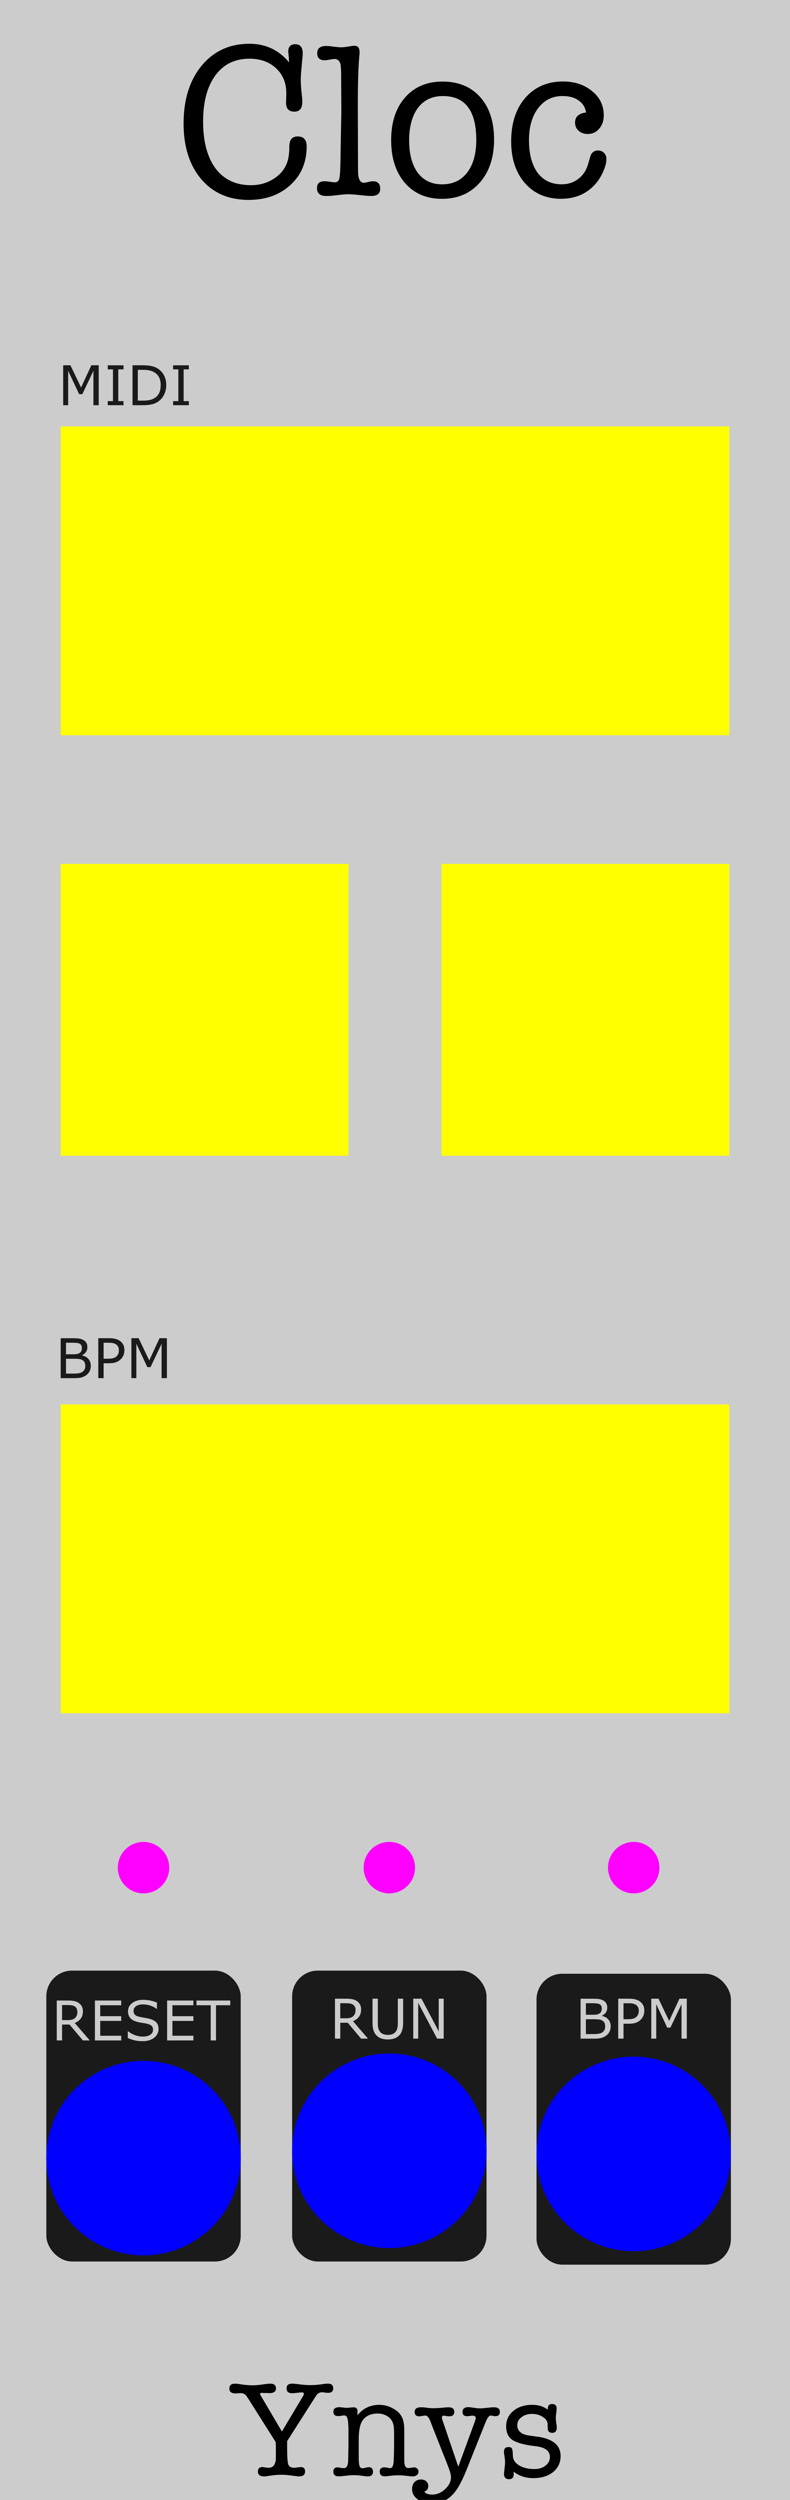 <?xml version="1.0" encoding="UTF-8" standalone="no"?>
<svg
   xmlns:dc="http://purl.org/dc/elements/1.1/"
   xmlns:cc="http://creativecommons.org/ns#"
   xmlns:rdf="http://www.w3.org/1999/02/22-rdf-syntax-ns#"
   xmlns:svg="http://www.w3.org/2000/svg"
   xmlns="http://www.w3.org/2000/svg"
   xmlns:sodipodi="http://sodipodi.sourceforge.net/DTD/sodipodi-0.dtd"
   xmlns:inkscape="http://www.inkscape.org/namespaces/inkscape"
   width="40.64mm"
   height="128.5mm"
   viewBox="0 0 40.64 128.5"
   version="1.1"
   id="svg72"
   inkscape:version="1.0.1 (3bc2e813f5, 2020-09-07)"
   sodipodi:docname="cloc.svg">
  <defs
     id="defs66" />
  <sodipodi:namedview
     id="base"
     pagecolor="#ffffff"
     bordercolor="#666666"
     borderopacity="1.0"
     inkscape:pageopacity="0.0"
     inkscape:pageshadow="2"
     inkscape:zoom="2.8284271"
     inkscape:cx="113.40002"
     inkscape:cy="145.77332"
     inkscape:document-units="mm"
     inkscape:current-layer="layer2"
     inkscape:document-rotation="0"
     showgrid="true"
     inkscape:showpageshadow="false"
     borderlayer="true"
     inkscape:lockguides="false"
     inkscape:window-width="1918"
     inkscape:window-height="2054"
     inkscape:window-x="-10"
     inkscape:window-y="0"
     inkscape:window-maximized="0">
    <sodipodi:guide
       position="0,128.5"
       orientation="0,384"
       id="guide76"
       inkscape:locked="false" />
    <sodipodi:guide
       position="101.6,128.5"
       orientation="485.669,0"
       id="guide78"
       inkscape:locked="false" />
    <sodipodi:guide
       position="101.6,0"
       orientation="0,-384"
       id="guide80"
       inkscape:locked="false" />
    <sodipodi:guide
       position="0,0"
       orientation="-485.669,0"
       id="guide82"
       inkscape:locked="false" />
    <sodipodi:guide
       position="0,128.5"
       orientation="0,153.6"
       id="guide783" />
    <sodipodi:guide
       position="40.64,128.5"
       orientation="485.669,0"
       id="guide785" />
    <sodipodi:guide
       position="40.64,0"
       orientation="0,-153.6"
       id="guide787" />
    <sodipodi:guide
       position="0,0"
       orientation="-485.669,0"
       id="guide789" />
    <inkscape:grid
       type="xygrid"
       id="grid791"
       originx="20.32"
       originy="64.25"
       dotted="true" />
  </sodipodi:namedview>
  <g
     inkscape:label="Layer 1"
     inkscape:groupmode="layer"
     id="layer1">
    <rect
       style="fill:#cccccc;fill-rule:evenodd;stroke-width:0.168"
       id="rect84"
       width="40.64"
       height="128.5"
       x="-1.503982e-14"
       y="-7.5495166e-15" />
    <rect
       style="fill:#1a1a1a;stroke-width:0.148"
       id="rect45-9"
       width="10"
       height="14.953"
       x="2.383"
       y="101.292"
       ry="1.323" />
    <rect
       style="fill:#1a1a1a;stroke-width:0.148"
       id="rect45-6"
       width="10"
       height="14.953"
       x="15.028"
       y="101.292"
       ry="1.323" />
    <rect
       style="fill:#1a1a1a;stroke-width:0.148"
       id="rect45-8"
       width="10"
       height="14.953"
       x="27.6"
       y="101.454"
       ry="1.323" />
    <g
       aria-label="BPM"
       id="text51-5-2-2"
       style="font-style:normal;font-variant:normal;font-weight:normal;font-stretch:normal;font-size:2.822px;line-height:1.25;font-family:sans-serif;-inkscape-font-specification:'sans-serif, Normal';font-variant-ligatures:normal;font-variant-caps:normal;font-variant-numeric:normal;font-variant-east-asian:normal;fill:#cccccc;fill-opacity:1;stroke:none;stroke-width:0.265">
      <path
         d="m 31.415,104.157 q 0,0.153 -0.058,0.27 -0.058,0.117 -0.156,0.193 -0.116,0.091 -0.255,0.13 -0.138,0.039 -0.351,0.039 h -0.728 v -2.052 h 0.608 q 0.225,0 0.336,0.017 0.112,0.017 0.214,0.069 0.113,0.059 0.164,0.153 0.051,0.092 0.051,0.222 0,0.146 -0.074,0.249 -0.074,0.102 -0.198,0.164 v 0.011 q 0.208,0.043 0.328,0.183 0.12,0.139 0.12,0.353 z m -0.459,-0.925 q 0,-0.074 -0.025,-0.125 -0.025,-0.051 -0.08,-0.083 -0.065,-0.037 -0.157,-0.045 -0.092,-0.01 -0.229,-0.01 h -0.325 v 0.593 h 0.353 q 0.128,0 0.204,-0.012 0.076,-0.014 0.141,-0.055 0.065,-0.041 0.091,-0.106 0.028,-0.066 0.028,-0.156 z m 0.175,0.936 q 0,-0.124 -0.037,-0.197 -0.037,-0.073 -0.135,-0.124 -0.066,-0.035 -0.161,-0.044 -0.094,-0.011 -0.229,-0.011 h -0.429 v 0.763 h 0.361 q 0.179,0 0.294,-0.018 0.114,-0.019 0.187,-0.069 0.077,-0.054 0.113,-0.123 0.036,-0.069 0.036,-0.178 z"
         style="font-style:normal;font-variant:normal;font-weight:normal;font-stretch:normal;font-size:2.822px;font-family:sans-serif;-inkscape-font-specification:'sans-serif, Normal';font-variant-ligatures:normal;font-variant-caps:normal;font-variant-numeric:normal;font-variant-east-asian:normal;fill:#cccccc;stroke-width:0.265"
         id="path925" />
      <path
         d="m 33.145,103.356 q 0,0.136 -0.048,0.254 -0.047,0.116 -0.132,0.201 -0.106,0.106 -0.251,0.16 -0.145,0.052 -0.365,0.052 h -0.273 v 0.765 h -0.273 v -2.052 h 0.557 q 0.185,0 0.313,0.032 0.128,0.03 0.227,0.097 0.117,0.079 0.181,0.196 0.065,0.117 0.065,0.296 z m -0.284,0.007 q 0,-0.106 -0.037,-0.185 -0.037,-0.079 -0.113,-0.128 -0.066,-0.043 -0.152,-0.061 -0.084,-0.019 -0.214,-0.019 h -0.27 v 0.82 h 0.23 q 0.165,0 0.269,-0.029 0.103,-0.03 0.168,-0.095 0.065,-0.066 0.091,-0.139 0.028,-0.073 0.028,-0.164 z"
         style="font-style:normal;font-variant:normal;font-weight:normal;font-stretch:normal;font-size:2.822px;font-family:sans-serif;-inkscape-font-specification:'sans-serif, Normal';font-variant-ligatures:normal;font-variant-caps:normal;font-variant-numeric:normal;font-variant-east-asian:normal;fill:#cccccc;stroke-width:0.265"
         id="path927" />
      <path
         d="M 35.332,104.788 H 35.059 v -1.768 l -0.571,1.203 h -0.163 l -0.566,-1.203 v 1.768 h -0.255 v -2.052 h 0.372 l 0.547,1.142 0.529,-1.142 h 0.379 z"
         style="font-style:normal;font-variant:normal;font-weight:normal;font-stretch:normal;font-size:2.822px;font-family:sans-serif;-inkscape-font-specification:'sans-serif, Normal';font-variant-ligatures:normal;font-variant-caps:normal;font-variant-numeric:normal;font-variant-east-asian:normal;fill:#cccccc;stroke-width:0.265"
         id="path929" />
    </g>
    <g
       aria-label="RUN"
       id="text51-5-2-24"
       style="font-style:normal;font-variant:normal;font-weight:normal;font-stretch:normal;font-size:2.822px;line-height:1.25;font-family:sans-serif;-inkscape-font-specification:'sans-serif, Normal';font-variant-ligatures:normal;font-variant-caps:normal;font-variant-numeric:normal;font-variant-east-asian:normal;fill:#cccccc;fill-opacity:1;stroke:none;stroke-width:0.265">
      <path
         d="m 18.929,104.788 h -0.354 l -0.686,-0.816 h -0.384 v 0.816 h -0.273 v -2.052 h 0.575 q 0.186,0 0.31,0.025 0.124,0.023 0.223,0.085 0.112,0.07 0.174,0.178 0.063,0.106 0.063,0.27 0,0.222 -0.112,0.372 -0.112,0.149 -0.307,0.225 z m -0.638,-1.475 q 0,-0.088 -0.032,-0.156 -0.03,-0.069 -0.102,-0.116 -0.059,-0.04 -0.141,-0.055 -0.081,-0.017 -0.192,-0.017 h -0.321 v 0.774 h 0.276 q 0.13,0 0.226,-0.022 0.096,-0.023 0.164,-0.085 0.062,-0.058 0.091,-0.132 0.03,-0.076 0.03,-0.192 z"
         style="font-style:normal;font-variant:normal;font-weight:normal;font-stretch:normal;font-size:2.822px;font-family:sans-serif;-inkscape-font-specification:'sans-serif, Normal';font-variant-ligatures:normal;font-variant-caps:normal;font-variant-numeric:normal;font-variant-east-asian:normal;fill:#cccccc;stroke-width:0.265"
         id="path918" />
      <path
         d="m 20.739,103.964 q 0,0.223 -0.05,0.39 -0.048,0.165 -0.16,0.276 -0.106,0.105 -0.248,0.153 -0.142,0.048 -0.331,0.048 -0.193,0 -0.336,-0.051 -0.143,-0.051 -0.241,-0.15 -0.112,-0.113 -0.161,-0.273 -0.048,-0.16 -0.048,-0.393 v -1.228 h 0.273 v 1.242 q 0,0.167 0.022,0.263 0.023,0.097 0.077,0.175 0.061,0.09 0.164,0.135 0.105,0.045 0.251,0.045 0.147,0 0.251,-0.044 0.103,-0.045 0.165,-0.136 0.054,-0.079 0.076,-0.179 0.023,-0.102 0.023,-0.252 v -1.249 h 0.273 z"
         style="font-style:normal;font-variant:normal;font-weight:normal;font-stretch:normal;font-size:2.822px;font-family:sans-serif;-inkscape-font-specification:'sans-serif, Normal';font-variant-ligatures:normal;font-variant-caps:normal;font-variant-numeric:normal;font-variant-east-asian:normal;fill:#cccccc;stroke-width:0.265"
         id="path920" />
      <path
         d="m 22.825,104.788 h -0.338 l -0.973,-1.836 v 1.836 h -0.255 v -2.052 h 0.423 l 0.887,1.676 v -1.676 h 0.255 z"
         style="font-style:normal;font-variant:normal;font-weight:normal;font-stretch:normal;font-size:2.822px;font-family:sans-serif;-inkscape-font-specification:'sans-serif, Normal';font-variant-ligatures:normal;font-variant-caps:normal;font-variant-numeric:normal;font-variant-east-asian:normal;fill:#cccccc;stroke-width:0.265"
         id="path922" />
    </g>
    <g
       aria-label="RESET"
       id="text51-5-2-3"
       style="font-style:normal;font-variant:normal;font-weight:normal;font-stretch:normal;font-size:2.822px;line-height:1.25;font-family:sans-serif;-inkscape-font-specification:'sans-serif, Normal';font-variant-ligatures:normal;font-variant-caps:normal;font-variant-numeric:normal;font-variant-east-asian:normal;fill:#cccccc;fill-opacity:1;stroke:none;stroke-width:0.265">
      <path
         d="M 4.618,104.882 H 4.264 l -0.686,-0.816 H 3.193 v 0.816 H 2.92 v -2.052 h 0.575 q 0.186,0 0.31,0.025 0.124,0.023 0.223,0.085 0.112,0.07 0.174,0.178 0.063,0.106 0.063,0.27 0,0.222 -0.112,0.372 -0.112,0.149 -0.307,0.225 z m -0.638,-1.475 q 0,-0.088 -0.032,-0.156 -0.03,-0.069 -0.102,-0.116 -0.059,-0.04 -0.141,-0.055 -0.081,-0.017 -0.192,-0.017 H 3.193 v 0.774 h 0.276 q 0.13,0 0.226,-0.022 0.096,-0.023 0.164,-0.085 0.062,-0.058 0.091,-0.132 0.03,-0.076 0.03,-0.192 z"
         style="font-style:normal;font-variant:normal;font-weight:normal;font-stretch:normal;font-size:2.822px;font-family:sans-serif;-inkscape-font-specification:'sans-serif, Normal';font-variant-ligatures:normal;font-variant-caps:normal;font-variant-numeric:normal;font-variant-east-asian:normal;fill:#cccccc;stroke-width:0.265"
         id="path907" />
      <path
         d="M 6.235,104.882 H 4.883 v -2.052 h 1.352 v 0.243 h -1.079 v 0.562 h 1.079 v 0.243 h -1.079 v 0.762 h 1.079 z"
         style="font-style:normal;font-variant:normal;font-weight:normal;font-stretch:normal;font-size:2.822px;font-family:sans-serif;-inkscape-font-specification:'sans-serif, Normal';font-variant-ligatures:normal;font-variant-caps:normal;font-variant-numeric:normal;font-variant-east-asian:normal;fill:#cccccc;stroke-width:0.265"
         id="path909" />
      <path
         d="m 8.158,104.297 q 0,0.12 -0.057,0.237 -0.055,0.117 -0.156,0.198 -0.11,0.088 -0.258,0.138 -0.146,0.05 -0.353,0.05 -0.222,0 -0.4,-0.041 -0.176,-0.041 -0.36,-0.123 v -0.342 h 0.019 q 0.156,0.13 0.36,0.2 0.204,0.07 0.383,0.07 0.254,0 0.394,-0.095 0.142,-0.095 0.142,-0.254 0,-0.136 -0.068,-0.201 -0.066,-0.065 -0.203,-0.101 -0.103,-0.028 -0.225,-0.045 -0.12,-0.018 -0.255,-0.045 -0.273,-0.058 -0.405,-0.197 -0.131,-0.141 -0.131,-0.365 0,-0.258 0.218,-0.422 0.218,-0.165 0.553,-0.165 0.216,0 0.397,0.041 0.181,0.041 0.32,0.102 v 0.322 h -0.019 q -0.117,-0.099 -0.309,-0.164 -0.19,-0.066 -0.39,-0.066 -0.219,0 -0.353,0.091 -0.132,0.091 -0.132,0.234 0,0.128 0.066,0.201 0.066,0.073 0.233,0.112 0.088,0.019 0.251,0.047 0.163,0.028 0.276,0.057 0.229,0.061 0.345,0.183 0.116,0.123 0.116,0.343 z"
         style="font-style:normal;font-variant:normal;font-weight:normal;font-stretch:normal;font-size:2.822px;font-family:sans-serif;-inkscape-font-specification:'sans-serif, Normal';font-variant-ligatures:normal;font-variant-caps:normal;font-variant-numeric:normal;font-variant-east-asian:normal;fill:#cccccc;stroke-width:0.265"
         id="path911" />
      <path
         d="M 9.948,104.882 H 8.597 v -2.052 h 1.352 v 0.243 h -1.079 v 0.562 h 1.079 v 0.243 h -1.079 v 0.762 h 1.079 z"
         style="font-style:normal;font-variant:normal;font-weight:normal;font-stretch:normal;font-size:2.822px;font-family:sans-serif;-inkscape-font-specification:'sans-serif, Normal';font-variant-ligatures:normal;font-variant-caps:normal;font-variant-numeric:normal;font-variant-east-asian:normal;fill:#cccccc;stroke-width:0.265"
         id="path913" />
      <path
         d="m 11.845,103.073 h -0.733 v 1.809 H 10.839 v -1.809 h -0.733 v -0.243 h 1.739 z"
         style="font-style:normal;font-variant:normal;font-weight:normal;font-stretch:normal;font-size:2.822px;font-family:sans-serif;-inkscape-font-specification:'sans-serif, Normal';font-variant-ligatures:normal;font-variant-caps:normal;font-variant-numeric:normal;font-variant-east-asian:normal;fill:#cccccc;stroke-width:0.265"
         id="path915" />
    </g>
    <g
       aria-label="BPM"
       id="text51-5-2-7"
       style="font-style:normal;font-variant:normal;font-weight:normal;font-stretch:normal;font-size:2.822px;line-height:1.25;font-family:sans-serif;-inkscape-font-specification:'sans-serif, Normal';font-variant-ligatures:normal;font-variant-caps:normal;font-variant-numeric:normal;font-variant-east-asian:normal;fill:#1a1a1a;fill-opacity:1;stroke:none;stroke-width:0.265">
      <path
         d="m 4.67,70.207 q 0,0.153 -0.058,0.27 -0.058,0.117 -0.156,0.193 -0.116,0.091 -0.255,0.13 -0.138,0.039 -0.351,0.039 H 3.122 v -2.052 h 0.608 q 0.225,0 0.336,0.017 0.112,0.017 0.214,0.069 0.113,0.059 0.164,0.153 0.051,0.092 0.051,0.222 0,0.146 -0.074,0.249 -0.074,0.102 -0.198,0.164 v 0.011 q 0.208,0.043 0.328,0.183 0.12,0.139 0.12,0.353 z m -0.459,-0.925 q 0,-0.074 -0.025,-0.125 -0.025,-0.051 -0.08,-0.083 -0.065,-0.037 -0.157,-0.045 -0.092,-0.01 -0.229,-0.01 H 3.395 v 0.593 h 0.353 q 0.128,0 0.204,-0.012 0.076,-0.014 0.141,-0.055 0.065,-0.041 0.091,-0.106 0.028,-0.066 0.028,-0.156 z m 0.175,0.936 q 0,-0.124 -0.037,-0.197 -0.037,-0.073 -0.135,-0.124 -0.066,-0.034 -0.161,-0.044 -0.094,-0.011 -0.229,-0.011 H 3.395 v 0.763 h 0.361 q 0.179,0 0.294,-0.018 0.114,-0.019 0.187,-0.069 0.077,-0.054 0.113,-0.123 0.036,-0.069 0.036,-0.178 z"
         style="font-style:normal;font-variant:normal;font-weight:normal;font-stretch:normal;font-size:2.822px;font-family:sans-serif;-inkscape-font-specification:'sans-serif, Normal';font-variant-ligatures:normal;font-variant-caps:normal;font-variant-numeric:normal;font-variant-east-asian:normal;fill:#1a1a1a;stroke-width:0.265"
         id="path1124" />
      <path
         d="m 6.399,69.406 q 0,0.136 -0.048,0.254 -0.047,0.116 -0.132,0.201 -0.106,0.106 -0.251,0.16 -0.145,0.052 -0.365,0.052 H 5.33 v 0.765 H 5.057 v -2.052 h 0.557 q 0.185,0 0.313,0.032 0.128,0.03 0.227,0.096 0.117,0.079 0.181,0.196 0.065,0.117 0.065,0.296 z m -0.284,0.007 q 0,-0.106 -0.037,-0.185 -0.037,-0.079 -0.113,-0.128 -0.066,-0.043 -0.152,-0.061 -0.084,-0.019 -0.214,-0.019 H 5.33 v 0.82 h 0.23 q 0.165,0 0.269,-0.029 0.103,-0.03 0.168,-0.095 0.065,-0.066 0.091,-0.139 0.028,-0.073 0.028,-0.164 z"
         style="font-style:normal;font-variant:normal;font-weight:normal;font-stretch:normal;font-size:2.822px;font-family:sans-serif;-inkscape-font-specification:'sans-serif, Normal';font-variant-ligatures:normal;font-variant-caps:normal;font-variant-numeric:normal;font-variant-east-asian:normal;fill:#1a1a1a;stroke-width:0.265"
         id="path1126" />
      <path
         d="M 8.586,70.838 H 8.313 V 69.07 L 7.743,70.273 H 7.58 L 7.014,69.07 v 1.768 H 6.759 V 68.786 H 7.131 l 0.547,1.142 0.529,-1.142 h 0.379 z"
         style="font-style:normal;font-variant:normal;font-weight:normal;font-stretch:normal;font-size:2.822px;font-family:sans-serif;-inkscape-font-specification:'sans-serif, Normal';font-variant-ligatures:normal;font-variant-caps:normal;font-variant-numeric:normal;font-variant-east-asian:normal;fill:#1a1a1a;stroke-width:0.265"
         id="path1128" />
    </g>
  </g>
  <g
     inkscape:groupmode="layer"
     id="layer3"
     inkscape:label="Original"
     style="display:inline;opacity:1">
    <g
       aria-label="Cloc"
       id="text29-7"
       style="font-style:normal;font-variant:normal;font-weight:normal;font-stretch:normal;font-size:11.289px;line-height:1.25;font-family:'American Typewriter';-inkscape-font-specification:'American Typewriter, Normal';font-variant-ligatures:normal;font-variant-caps:normal;font-variant-numeric:normal;font-variant-east-asian:normal;display:inline;opacity:1;fill:#000000;fill-opacity:1;stroke:none;stroke-width:0.265">
      <path
         d="m 12.83,2.25 q 1.253,0 2.043,0.96 l -0.011,-0.124 q 0,-0.056 0,-0.124 -0.011,-0.068 -0.011,-0.079 -0.023,-0.248 -0.023,-0.226 0,-0.384 0.361,-0.384 0.384,0 0.384,0.474 0,0.09 -0.045,0.542 -0.056,0.564 -0.056,0.779 0,0.305 0.034,0.621 l 0.045,0.429 v 0.113 q 0,0.508 -0.406,0.508 -0.44,0 -0.429,-0.485 l 0.011,-0.406 Q 14.749,4.033 14.218,3.525 13.688,3.017 12.83,3.017 q -1.118,0 -1.75,0.858 -0.632,0.858 -0.632,2.371 0,1.547 0.643,2.416 0.655,0.858 1.818,0.858 0.632,0 1.129,-0.305 0.508,-0.305 0.711,-0.802 0.135,-0.327 0.135,-0.881 0,-0.519 0.429,-0.519 0.463,0 0.463,0.519 0,1.208 -0.835,1.976 -0.835,0.768 -2.156,0.768 -1.524,0 -2.438,-1.072 -0.903,-1.072 -0.903,-2.856 0,-1.84 0.926,-2.969 0.937,-1.129 2.461,-1.129 z"
         style="font-style:normal;font-variant:normal;font-weight:normal;font-stretch:normal;font-size:11.289px;font-family:'American Typewriter';-inkscape-font-specification:'American Typewriter, Normal';font-variant-ligatures:normal;font-variant-caps:normal;font-variant-numeric:normal;font-variant-east-asian:normal;stroke-width:0.265"
         id="path898" />
      <path
         d="m 18.407,5.309 0.011,3.511 q 0.011,0.576 0.305,0.576 0.068,0 0.282,-0.056 0.135,-0.023 0.181,-0.023 0.373,0 0.373,0.384 0,0.373 -0.463,0.373 -0.181,0 -0.576,-0.045 -0.395,-0.045 -0.61,-0.045 -0.181,0 -0.542,0.045 -0.361,0.045 -0.531,0.045 h -0.056 q -0.474,0 -0.474,-0.406 0,-0.35 0.384,-0.35 0.023,0 0.079,0 0.068,0.011 0.102,0.011 0.282,0.045 0.327,0.045 0.203,0 0.248,-0.169 0.056,-0.181 0.068,-0.914 l 0.011,-0.79 0.034,-1.75 -0.011,-2.009 q -0.011,-0.339 -0.034,-0.452 -0.079,-0.26 -0.316,-0.26 -0.034,0 -0.294,0.045 -0.124,0.023 -0.203,0.023 -0.384,0 -0.384,-0.361 0,-0.373 0.452,-0.373 0.124,0 0.214,0.011 l 0.271,0.034 q 0.181,0.023 0.305,0.023 0.113,0 0.339,-0.034 0.226,-0.045 0.339,-0.045 0.26,0 0.26,0.327 0,0.113 -0.011,0.169 -0.079,0.869 -0.079,2.461 z"
         style="font-style:normal;font-variant:normal;font-weight:normal;font-stretch:normal;font-size:11.289px;font-family:'American Typewriter';-inkscape-font-specification:'American Typewriter, Normal';font-variant-ligatures:normal;font-variant-caps:normal;font-variant-numeric:normal;font-variant-east-asian:normal;stroke-width:0.265"
         id="path900" />
      <path
         d="m 22.73,10.22 q -1.185,0 -1.897,-0.813 -0.711,-0.824 -0.711,-2.201 0,-1.377 0.711,-2.19 0.722,-0.824 1.93,-0.824 1.23,0 1.942,0.802 0.711,0.802 0.711,2.179 0,1.377 -0.734,2.213 -0.734,0.835 -1.953,0.835 z m 0.056,-5.283 q -0.79,0 -1.242,0.553 -0.452,0.553 -0.497,1.569 0,0 0,0.147 0,1.061 0.44,1.671 0.452,0.598 1.253,0.598 0.824,0 1.287,-0.598 0.474,-0.61 0.474,-1.682 0,-2.258 -1.716,-2.258 z"
         style="font-style:normal;font-variant:normal;font-weight:normal;font-stretch:normal;font-size:11.289px;font-family:'American Typewriter';-inkscape-font-specification:'American Typewriter, Normal';font-variant-ligatures:normal;font-variant-caps:normal;font-variant-numeric:normal;font-variant-east-asian:normal;stroke-width:0.265"
         id="path902" />
      <path
         d="m 29.583,6.302 q 0,-0.452 0.564,-0.519 -0.056,-0.395 -0.384,-0.621 -0.316,-0.226 -0.824,-0.226 -0.779,0 -1.253,0.621 -0.474,0.621 -0.474,1.648 0,1.061 0.44,1.671 0.452,0.598 1.242,0.598 0.497,0 0.858,-0.282 0.373,-0.282 0.508,-0.779 0.113,-0.395 0.135,-0.452 0.124,-0.226 0.361,-0.226 0.192,0 0.316,0.124 0.124,0.124 0.124,0.316 0,0.282 -0.181,0.677 -0.181,0.395 -0.429,0.655 -0.666,0.711 -1.727,0.711 -1.151,0 -1.863,-0.813 -0.7,-0.813 -0.7,-2.134 0,-1.4 0.722,-2.235 0.734,-0.847 1.942,-0.847 0.903,0 1.501,0.497 0.598,0.485 0.598,1.242 0,0.418 -0.237,0.689 -0.226,0.271 -0.587,0.271 -0.282,0 -0.474,-0.169 Q 29.583,6.551 29.583,6.302 Z"
         style="font-style:normal;font-variant:normal;font-weight:normal;font-stretch:normal;font-size:11.289px;font-family:'American Typewriter';-inkscape-font-specification:'American Typewriter, Normal';font-variant-ligatures:normal;font-variant-caps:normal;font-variant-numeric:normal;font-variant-east-asian:normal;stroke-width:0.265"
         id="path904" />
    </g>
    <g
       aria-label="MIDI"
       id="text51-5-2"
       style="font-style:normal;font-variant:normal;font-weight:normal;font-stretch:normal;font-size:2.822px;line-height:1.25;font-family:sans-serif;-inkscape-font-specification:'sans-serif, Normal';font-variant-ligatures:normal;font-variant-caps:normal;font-variant-numeric:normal;font-variant-east-asian:normal;fill:#1a1a1a;fill-opacity:1;stroke:none;stroke-width:0.265"
       transform="translate(-1.075,-0.018)">
      <path
         d="M 6.153,20.846 H 5.881 V 19.078 L 5.31,20.281 H 5.147 L 4.581,19.078 v 1.768 H 4.326 v -2.052 h 0.372 l 0.547,1.142 0.529,-1.142 h 0.379 z"
         style="font-style:normal;font-variant:normal;font-weight:normal;font-stretch:normal;font-size:2.822px;font-family:sans-serif;-inkscape-font-specification:'sans-serif, Normal';font-variant-ligatures:normal;font-variant-caps:normal;font-variant-numeric:normal;font-variant-east-asian:normal;fill:#1a1a1a;stroke-width:0.265"
         id="path1039" />
      <path
         d="M 7.428,20.846 H 6.618 v -0.209 h 0.269 v -1.633 H 6.618 v -0.209 h 0.81 v 0.209 H 7.159 v 1.633 h 0.269 z"
         style="font-style:normal;font-variant:normal;font-weight:normal;font-stretch:normal;font-size:2.822px;font-family:sans-serif;-inkscape-font-specification:'sans-serif, Normal';font-variant-ligatures:normal;font-variant-caps:normal;font-variant-numeric:normal;font-variant-east-asian:normal;fill:#1a1a1a;stroke-width:0.265"
         id="path1041" />
      <path
         d="m 9.626,19.822 q 0,0.28 -0.123,0.507 -0.121,0.227 -0.324,0.353 -0.141,0.087 -0.314,0.125 -0.172,0.039 -0.455,0.039 H 7.893 v -2.052 h 0.513 q 0.3,0 0.477,0.044 0.178,0.043 0.3,0.119 0.209,0.131 0.327,0.349 0.117,0.218 0.117,0.517 z m -0.285,-0.004 q 0,-0.241 -0.084,-0.407 -0.084,-0.165 -0.251,-0.26 -0.121,-0.069 -0.258,-0.095 -0.136,-0.028 -0.327,-0.028 H 8.165 v 1.583 h 0.256 q 0.197,0 0.343,-0.029 0.147,-0.029 0.27,-0.107 0.153,-0.098 0.229,-0.258 0.077,-0.16 0.077,-0.4 z"
         style="font-style:normal;font-variant:normal;font-weight:normal;font-stretch:normal;font-size:2.822px;font-family:sans-serif;-inkscape-font-specification:'sans-serif, Normal';font-variant-ligatures:normal;font-variant-caps:normal;font-variant-numeric:normal;font-variant-east-asian:normal;fill:#1a1a1a;stroke-width:0.265"
         id="path1043" />
      <path
         d="M 10.791,20.846 H 9.98 v -0.209 h 0.269 v -1.633 H 9.98 v -0.209 h 0.81 v 0.209 H 10.522 v 1.633 h 0.269 z"
         style="font-style:normal;font-variant:normal;font-weight:normal;font-stretch:normal;font-size:2.822px;font-family:sans-serif;-inkscape-font-specification:'sans-serif, Normal';font-variant-ligatures:normal;font-variant-caps:normal;font-variant-numeric:normal;font-variant-east-asian:normal;fill:#1a1a1a;stroke-width:0.265"
         id="path1045" />
    </g>
  </g>
  <g
     inkscape:groupmode="layer"
     id="layer5"
     inkscape:label="Ports" />
  <g
     inkscape:groupmode="layer"
     id="layer4"
     inkscape:label="To Render"
     style="display:inline">
    <g
       aria-label="Ynys"
       id="text25"
       style="font-style:normal;font-variant:normal;font-weight:normal;font-stretch:normal;font-size:7.056px;line-height:1.25;font-family:'American Typewriter';-inkscape-font-specification:'American Typewriter, Normal';font-variant-ligatures:normal;font-variant-caps:normal;font-variant-numeric:normal;font-variant-east-asian:normal;display:inline;opacity:1;fill:#000000;fill-opacity:1;stroke:none;stroke-width:0.265"
       transform="translate(-30.48,1.447)">
      <path
         d="m 44.672,124.409 q 0,-0.028 0,-0.134 -0.007,-0.113 -0.007,-0.191 l -1.369,-2.166 q -0.134,-0.212 -0.169,-0.247 -0.106,-0.106 -0.261,-0.106 -0.085,0 -0.127,0.007 -0.021,0 -0.064,0 -0.049,0.007 -0.071,0.007 -0.325,0 -0.325,-0.247 0,-0.254 0.282,-0.254 0.113,0 0.282,0.028 0.339,0.056 0.635,0.056 0.219,0 0.656,-0.064 0.148,-0.021 0.254,-0.021 0.289,0 0.289,0.247 0,0.24 -0.346,0.24 l -0.071,-0.007 H 44.087 l -0.141,-0.007 q -0.085,-0.007 -0.085,0.056 0,0.028 0.007,0.042 0.007,0.007 0.035,0.056 l 1.079,1.834 1.094,-1.834 q 0.035,-0.056 0.035,-0.113 0,-0.064 -0.092,-0.064 h -0.014 l -0.127,0.007 -0.183,0.021 q -0.12,0.014 -0.183,0.014 -0.289,0 -0.289,-0.247 0,-0.247 0.282,-0.247 0.106,0 0.254,0.021 0.395,0.056 0.684,0.056 0.303,0 0.67,-0.056 0.141,-0.021 0.24,-0.021 0.268,0 0.268,0.247 0,0.226 -0.261,0.226 -0.106,0 -0.162,-0.014 -0.113,-0.014 -0.155,-0.014 -0.183,0 -0.296,0.169 l -0.106,0.162 -1.39,2.18 v 0.296 q 0,0.72 0.056,0.896 0.064,0.176 0.303,0.176 0.056,0 0.169,-0.014 0.12,-0.021 0.176,-0.021 0.219,0 0.219,0.226 0,0.254 -0.318,0.254 -0.007,0 -0.042,0 -0.028,-0.007 -0.049,-0.007 l -0.388,-0.049 q -0.219,-0.028 -0.43,-0.028 -0.226,0 -0.43,0.028 l -0.36,0.049 q -0.014,0 -0.042,0.007 -0.035,0 -0.049,0 -0.318,0 -0.318,-0.247 0,-0.233 0.226,-0.233 0.056,0 0.162,0.021 0.113,0.014 0.169,0.014 0.296,0 0.36,-0.374 0.007,-0.064 0.007,-0.621 z"
         style="font-style:normal;font-variant:normal;font-weight:normal;font-stretch:normal;font-size:7.056px;font-family:'American Typewriter';-inkscape-font-specification:'American Typewriter, Normal';font-variant-ligatures:normal;font-variant-caps:normal;font-variant-numeric:normal;font-variant-east-asian:normal;fill:#000000;stroke-width:0.265"
         id="path125" />
      <path
         d="m 48.87,122.504 v 0.198 q 0.423,-0.536 1.129,-0.536 0.381,0 0.72,0.198 0.339,0.191 0.459,0.48 0.099,0.24 0.099,0.628 v 1.341 q 0,0.303 0.007,0.36 0.035,0.24 0.191,0.24 0.064,0 0.162,-0.014 0.106,-0.021 0.148,-0.021 0.092,0 0.155,0.064 0.071,0.064 0.071,0.155 0,0.106 -0.085,0.176 -0.085,0.07 -0.205,0.07 -0.099,0 -0.325,-0.028 -0.226,-0.028 -0.423,-0.028 -0.183,0 -0.303,0.014 -0.353,0.042 -0.374,0.042 -0.282,0 -0.282,-0.247 0,-0.219 0.24,-0.219 0.056,0 0.127,0.014 0.134,0.028 0.169,0.028 0.169,0 0.183,-0.388 l 0.014,-0.36 0.007,-0.43 v -0.536 q 0,-0.374 -0.035,-0.515 -0.064,-0.268 -0.275,-0.416 -0.233,-0.162 -0.529,-0.162 -0.564,0 -0.811,0.402 -0.169,0.275 -0.169,0.938 v 0.938 q 0,0.31 0.042,0.423 0.042,0.113 0.155,0.113 0.056,0 0.155,-0.028 0.099,-0.028 0.162,-0.028 0.219,0 0.219,0.24 0,0.233 -0.282,0.233 -0.056,0 -0.367,-0.042 -0.155,-0.021 -0.346,-0.021 -0.148,0 -0.395,0.028 -0.31,0.035 -0.353,0.035 -0.296,0 -0.296,-0.24 0,-0.226 0.226,-0.226 0.035,0 0.127,0.021 0.099,0.021 0.191,0.021 0.212,0 0.219,-0.409 l 0.014,-0.783 v -0.854 l -0.014,-0.247 q -0.014,-0.24 -0.064,-0.325 -0.042,-0.092 -0.155,-0.092 -0.049,0 -0.148,0.021 -0.092,0.014 -0.141,0.014 -0.254,0 -0.254,-0.226 0,-0.233 0.318,-0.233 0.042,0 0.071,0.007 l 0.261,0.028 q 0.113,0 0.198,-0.014 0.183,-0.014 0.191,-0.014 0.205,0 0.205,0.212 z"
         style="font-style:normal;font-variant:normal;font-weight:normal;font-stretch:normal;font-size:7.056px;font-family:'American Typewriter';-inkscape-font-specification:'American Typewriter, Normal';font-variant-ligatures:normal;font-variant-caps:normal;font-variant-numeric:normal;font-variant-east-asian:normal;fill:#000000;stroke-width:0.265"
         id="path127" />
      <path
         d="m 53.245,122.962 0.811,2.385 0.861,-2.35 q 0.035,-0.099 0.035,-0.155 0,-0.12 -0.162,-0.12 -0.085,0 -0.134,0.014 -0.113,0.014 -0.148,0.014 -0.233,0 -0.233,-0.226 0,-0.24 0.303,-0.24 0.042,0 0.141,0.014 l 0.254,0.035 q 0.099,0.014 0.212,0.014 0.12,0 0.353,-0.028 0.233,-0.028 0.353,-0.028 0.303,0 0.303,0.233 0,0.226 -0.233,0.226 -0.071,0 -0.106,-0.014 -0.092,-0.021 -0.127,-0.021 -0.134,0 -0.275,0.36 l -0.96,2.399 q -0.318,0.797 -0.6,1.157 -0.48,0.614 -1.199,0.614 -0.43,0 -0.727,-0.219 -0.289,-0.219 -0.289,-0.529 0,-0.219 0.127,-0.36 0.127,-0.134 0.332,-0.134 0.162,0 0.268,0.092 0.106,0.099 0.106,0.24 0,0.226 -0.205,0.289 0.106,0.155 0.402,0.155 0.374,0 0.67,-0.282 0.303,-0.275 0.303,-0.621 0,-0.176 -0.191,-0.656 l -0.776,-1.961 q 0,0 -0.085,-0.226 -0.12,-0.318 -0.275,-0.318 -0.042,0 -0.155,0.021 -0.106,0.021 -0.141,0.021 -0.247,0 -0.247,-0.226 0,-0.24 0.325,-0.24 0.106,0 0.162,0.007 l 0.282,0.035 q 0.007,0 0.056,0 0.049,0.007 0.085,0.007 0.254,0 0.543,-0.028 0.219,-0.021 0.289,-0.021 0.296,0 0.296,0.233 0,0.233 -0.268,0.233 -0.042,0 -0.134,-0.014 -0.092,-0.021 -0.134,-0.021 -0.099,0 -0.099,0.099 0,0.056 0.028,0.141 z"
         style="font-style:normal;font-variant:normal;font-weight:normal;font-stretch:normal;font-size:7.056px;font-family:'American Typewriter';-inkscape-font-specification:'American Typewriter, Normal';font-variant-ligatures:normal;font-variant-caps:normal;font-variant-numeric:normal;font-variant-east-asian:normal;fill:#000000;stroke-width:0.265"
         id="path129" />
      <path
         d="m 57.866,122.165 q 0.473,0 0.79,0.247 v -0.028 q 0,-0.261 0.226,-0.261 0.233,0 0.233,0.226 0,0.042 -0.014,0.212 -0.028,0.141 -0.028,0.282 0,0.085 0.021,0.247 0.028,0.162 0.028,0.247 0,0.268 -0.233,0.268 -0.226,0 -0.233,-0.226 l -0.007,-0.233 q -0.007,-0.212 -0.247,-0.36 -0.233,-0.155 -0.55,-0.155 -0.325,0 -0.543,0.169 -0.219,0.162 -0.219,0.409 0,0.452 0.621,0.536 l 0.409,0.056 q 1.199,0.162 1.199,0.995 0,0.508 -0.388,0.826 -0.388,0.31 -1.016,0.31 -0.586,0 -1.016,-0.332 0.007,0.07 0.007,0.134 0,0.254 -0.24,0.254 -0.261,0 -0.261,-0.289 0,0.049 0.042,-0.367 0.014,-0.099 0.014,-0.198 0,-0.169 -0.028,-0.318 -0.028,-0.148 -0.028,-0.233 0,-0.247 0.226,-0.247 0.148,0 0.183,0.071 0.042,0.07 0.049,0.374 0.007,0.303 0.318,0.494 0.31,0.191 0.79,0.191 0.346,0 0.572,-0.176 0.226,-0.176 0.226,-0.445 0,-0.48 -0.762,-0.557 -0.727,-0.078 -1.108,-0.282 -0.381,-0.212 -0.381,-0.734 0,-0.494 0.374,-0.797 0.374,-0.31 0.974,-0.31 z"
         style="font-style:normal;font-variant:normal;font-weight:normal;font-stretch:normal;font-size:7.056px;font-family:'American Typewriter';-inkscape-font-specification:'American Typewriter, Normal';font-variant-ligatures:normal;font-variant-caps:normal;font-variant-numeric:normal;font-variant-east-asian:normal;fill:#000000;stroke-width:0.265"
         id="path131" />
    </g>
  </g>
  <g
     inkscape:groupmode="layer"
     id="layer2"
     inkscape:label="components"
     style="display:inline">
    <circle
       style="display:inline;fill:#0000ff;stroke-width:0.16"
       id="path47-3"
       cx="7.383"
       cy="110.93"
       r="5"
       inkscape:label="RESET" />
    <circle
       style="display:inline;fill:#0000ff;stroke-width:0.16"
       id="path47-8"
       cx="20.028"
       cy="110.552"
       r="5"
       inkscape:label="RUN" />
    <circle
       style="display:inline;fill:#0000ff;stroke-width:0.16"
       id="path47-6"
       cx="32.6"
       cy="110.715"
       r="5"
       inkscape:label="BPM" />
    <rect
       style="display:inline;opacity:1;fill:#ffff00;stroke-width:0.265"
       id="rect955-2"
       width="34.396"
       height="15.875"
       x="3.122"
       y="72.188"
       inkscape:label="BPM_DISPLAY" />
    <rect
       style="display:inline;opacity:1;fill:#ffff00;stroke-width:0.265"
       id="rect955"
       width="34.396"
       height="15.875"
       x="3.122"
       y="21.917"
       inkscape:label="MIDI_DISPLAY" />
    <path
       id="rect957"
       style="display:inline;opacity:1;fill:#ffff00;stroke-width:0.187"
       d="m 3.122,44.406 v 15 H 17.929 v -15 z"
       inkscape:label="STOP" />
    <path
       id="rect957-0"
       style="display:inline;opacity:1;fill:#ffff00;stroke-width:0.187"
       d="m 22.711,44.406 v 15 h 14.807 v -15 z"
       inkscape:label="PLAY" />
    <circle
       style="display:inline;fill:#ff00ff;stroke-width:0.265"
       id="path932"
       cx="7.383"
       cy="96"
       r="1.323"
       inkscape:label="RESET" />
    <circle
       style="display:inline;fill:#ff00ff;stroke-width:0.265"
       id="path932-8"
       cx="20.028"
       cy="96"
       r="1.323"
       inkscape:label="RUN" />
    <circle
       style="display:inline;fill:#ff00ff;stroke-width:0.265"
       id="path932-6"
       cx="32.6"
       cy="96"
       r="1.323"
       inkscape:label="BPM" />
  </g>
</svg>
